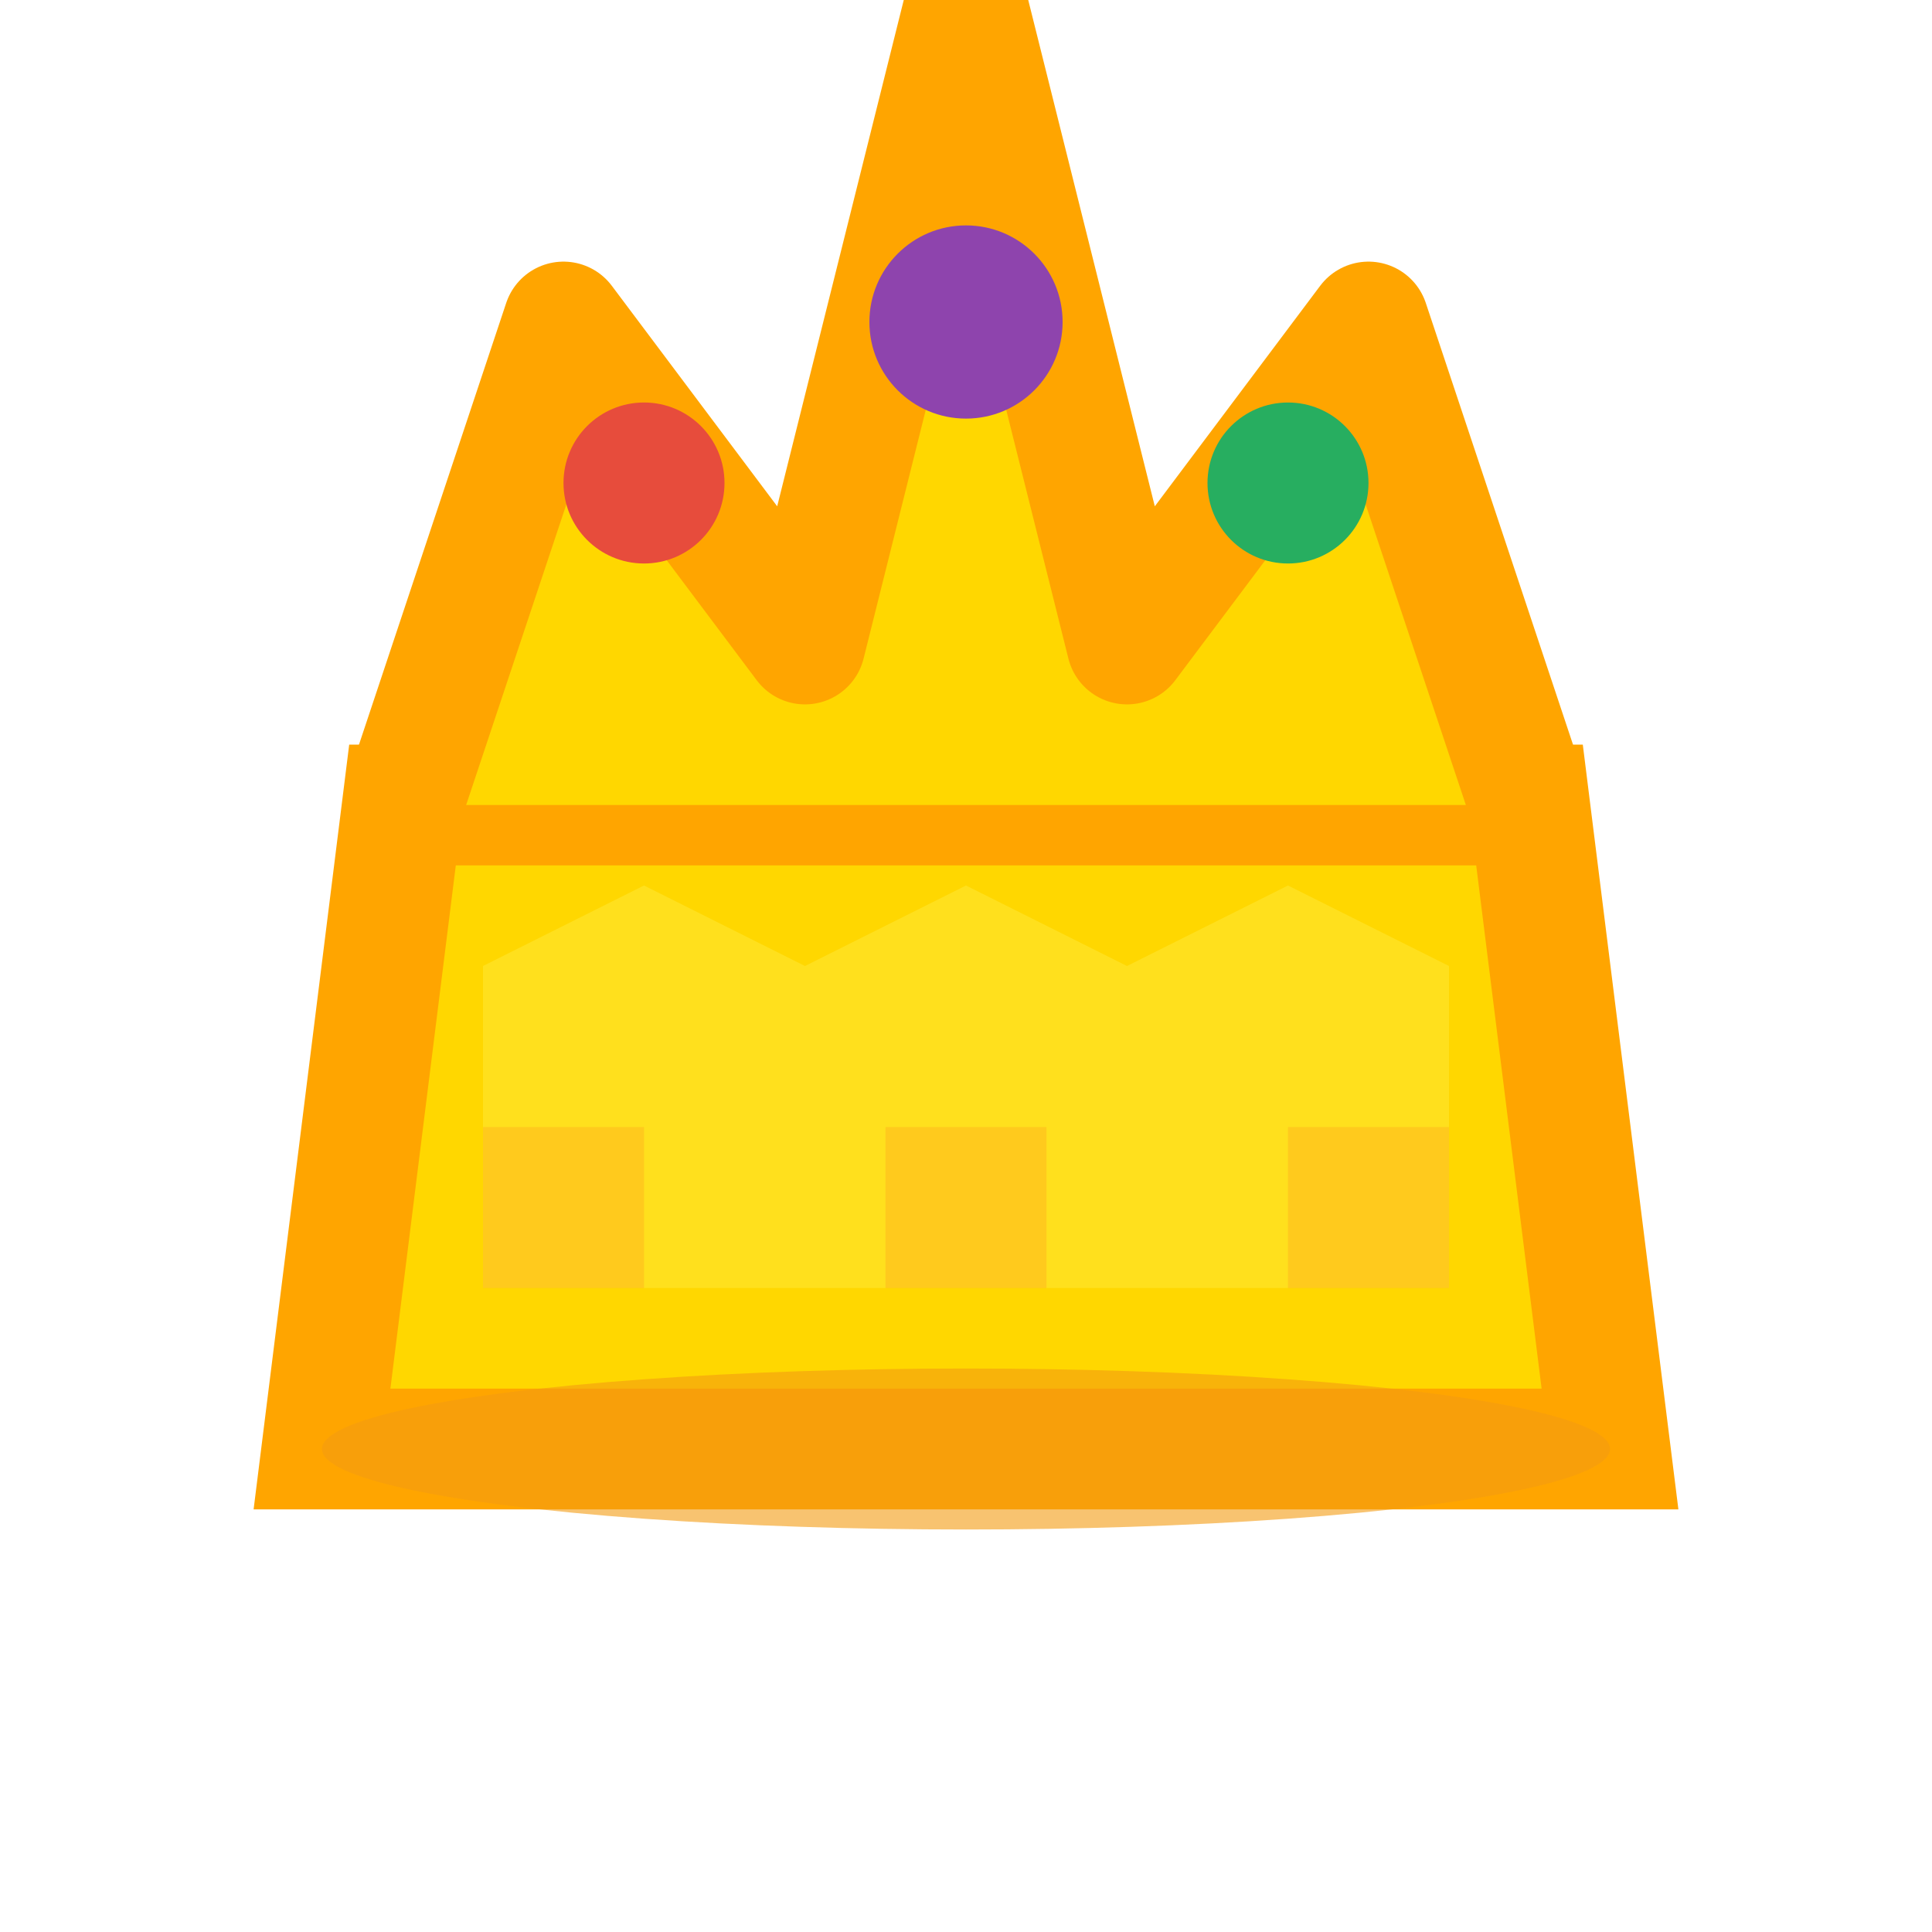 <svg viewBox="0 0 24 24" fill="none" xmlns="http://www.w3.org/2000/svg">
    <!-- Crown base -->
    <path d="M4 18h16l-1-8H5l-1 8z"
          fill="#FFD700"
          stroke="#FFA500"
          stroke-width="1.5"/>

    <!-- Crown spikes -->
    <path d="M5 10l2-6 3 4 2-8 2 8 3-4 2 6"
          fill="#FFD700"
          stroke="#FFA500"
          stroke-width="1.5"
          stroke-linejoin="round"/>

    <!-- Crown gems -->
    <circle cx="8" cy="6" r="1" fill="#E74C3C"/>
    <circle cx="12" cy="4" r="1.2" fill="#8E44AD"/>
    <circle cx="16" cy="6" r="1" fill="#27AE60"/>

    <!-- Crown base decoration -->
    <rect x="6" y="14" width="2" height="2" fill="#FFA500" opacity="0.7"/>
    <rect x="11" y="14" width="2" height="2" fill="#FFA500" opacity="0.7"/>
    <rect x="16" y="14" width="2" height="2" fill="#FFA500" opacity="0.7"/>

    <!-- Crown rim -->
    <ellipse cx="12" cy="18" rx="8" ry="1"
             fill="#F39C12"
             opacity="0.6"/>

    <!-- Shine effect -->
    <path d="M6 12l2-1 2 1 2-1 2 1 2-1 2 1v4H6v-4z"
          fill="#FFED4A"
          opacity="0.4"/>
</svg>